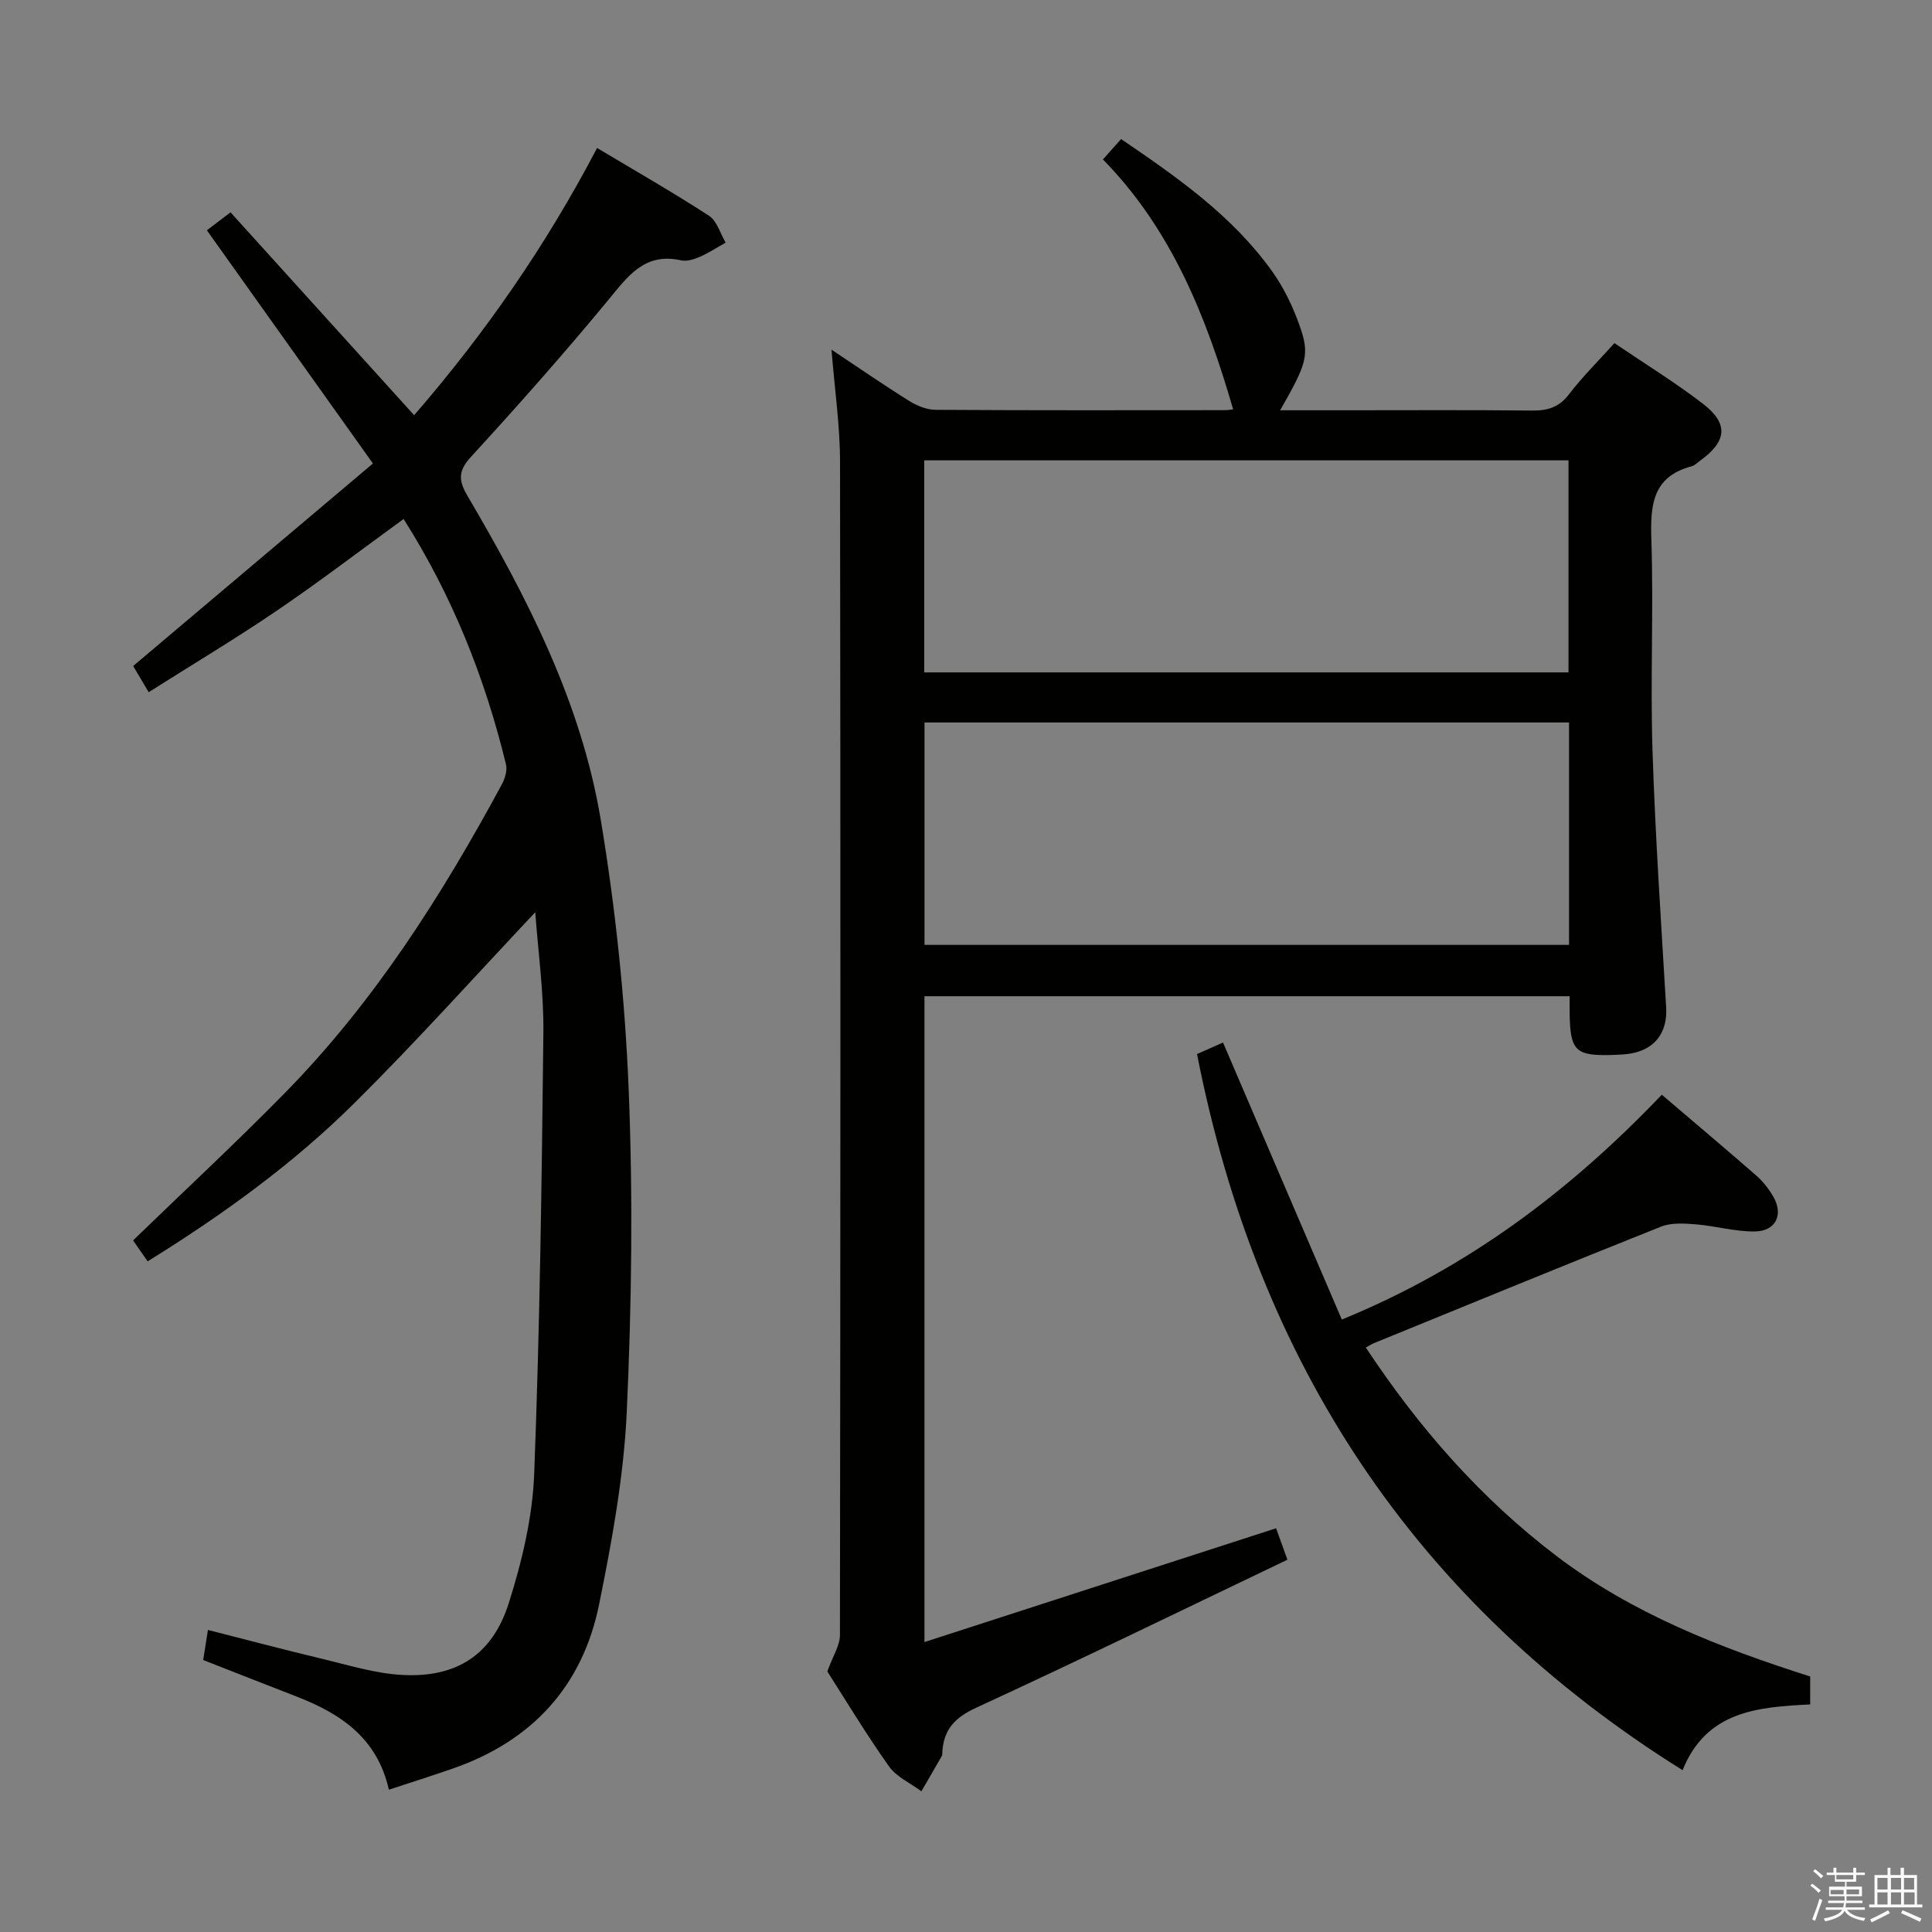 <svg enable-background="new 0 0 400 400" viewBox="0 0 400 400" xmlns="http://www.w3.org/2000/svg"><rect x="0" y="0" width="400" height="400" fill="#808080" stroke="none"/><path d="m374.8 390.4.4-.4c.7.5 1.3 1 1.8 1.4l-.5.5c-.5-.6-1.1-1.1-1.7-1.5zm1 7.3-.6-.3c.5-1.4 1.1-2.8 1.5-4.3.2.1.4.2.6.3-.5 1.3-1 2.8-1.5 4.3zm-.4-10.3.4-.4c.4.3 1 .8 1.7 1.4l-.5.5c-.4-.5-1-1-1.6-1.5zm2.5.3h1.7v-1h.6v1h3.5v-1h.6v1h1.8v.5h-1.8v1.4h-2v1h3.2v2h-3.2v.9h3.3v.5h-3.4c0 .3-.1.6-.1.9h4v.5h-3.7c.7.9 1.9 1.5 3.8 1.7-.1.2-.2.4-.3.6-2.1-.4-3.5-1.1-4-2.1-.4 1-1.8 1.7-4 2.2-.1-.2-.2-.4-.3-.6 2.1-.4 3.4-1 3.8-1.8h-3.4v-.5h3.6c.1-.3.1-.6.2-.9h-3.3v-.5h3.4c0-.3 0-.6 0-.9h-3.2v-2h3.3v-1h-2.1v-1.4h-1.7v-.5zm1.1 3.5v1h2.7c0-.3 0-.4 0-.4 0-.1 0-.2 0-.2 0-.1 0-.2 0-.3h-2.7zm1.2-3v.9h3.5v-.9zm4.7 3h-2.6v.6.4h2.6z" fill="#fafafb"/><path d="m393.6 386.7h.6v1.5h2.7v6.1h1.1v.6h-11v-.6h1.1v-6.1h2.7v-1.5h.6v1.5h2.1v-1.5zm-2.7 8.8.4.6c-1.2.6-2.5 1.3-3.8 1.9-.1-.2-.2-.4-.3-.6 1.2-.6 2.5-1.2 3.7-1.9zm-2.2-6.7v2.4h2.1v-2.4zm0 3v2.5h2.1v-2.5zm2.8-3v2.4h2.1v-2.4zm0 3v2.5h2.1v-2.5zm6 6.1c-1.4-.7-2.7-1.3-3.9-1.8l.3-.6c1.5.6 2.7 1.2 3.9 1.7zm-1.2-9.1h-2.1v2.4h2.1zm-2.1 3v2.5h2.2v-2.5z" fill="#fafafb"/><g fill="#010100"><path d="m264.2 316.41c.79 2.19 1.45 4.01 2.35 6.51-21.63 10.35-42.96 20.75-64.51 30.68-4.33 2-6.63 4.46-6.93 9.01-.02.33.02.72-.14.98-1.38 2.44-2.8 4.85-4.21 7.28-2.28-1.7-5.16-2.97-6.72-5.18-4.79-6.77-9.08-13.89-12.75-19.63 1.17-3.25 2.61-5.39 2.61-7.53.11-80.99.14-161.99.02-242.98-.01-7.42-1.1-14.84-1.77-23.16 5.65 3.76 10.79 7.31 16.09 10.62 1.59.99 3.61 1.82 5.44 1.84 20 .13 40 .08 59.99.07.63 0 1.25-.13 1.64-.17-5.52-19.02-12.65-37.13-26.96-51.74 1.39-1.56 2.45-2.75 3.76-4.22 11.72 7.98 23.16 15.96 31.38 27.54 2.36 3.33 4.19 7.17 5.56 11.03 2.17 6.09 1.55 7.86-4.01 17.58h14.06c12.67 0 25.33-.08 38 .06 3.22.04 5.63-.6 7.72-3.34 2.81-3.67 6.13-6.95 9.43-10.62 6.26 4.25 12.49 8.08 18.27 12.51 5.44 4.17 5.05 7.83-.6 11.88-.54.39-1.05.94-1.66 1.1-8.2 2.16-8.59 8.11-8.36 15.26.47 14.48-.23 29 .23 43.49.57 17.77 1.78 35.53 2.83 53.28.29 4.91-2.04 8.44-6.86 9.47-1.29.28-2.65.33-3.97.38-7.94.27-9.03-.76-9.15-8.54-.02-1.13 0-2.26 0-3.61-44.71 0-88.97 0-133.58 0v133.71c24.4-7.91 48.41-15.68 72.8-23.56zm60.65-166.83c-44.85 0-89.18 0-133.44 0v46.05h133.44c0-15.48 0-30.59 0-46.05zm-133.5-54.27v43.9h133.39c0-14.8 0-29.23 0-43.9-44.5 0-88.74 0-133.39 0z"/><path d="m83.56 107.45c-8.89 6.46-17.33 12.92-26.11 18.89-8.63 5.87-17.6 11.23-26.67 16.97-1.35-2.28-2.35-3.97-3.21-5.42 16.39-13.85 32.61-27.54 49.64-41.93-11.87-16.69-23.02-32.34-34.38-48.28 1.4-1.06 2.93-2.22 4.9-3.72 12.65 13.98 25.15 27.79 38.01 42 14.69-16.94 27.31-35.14 37.88-55.32 7.88 4.71 15.67 9.16 23.18 14.04 1.65 1.07 2.32 3.66 3.44 5.55-1.78 1-3.5 2.14-5.36 2.95-1.19.52-2.69.98-3.88.72-7.64-1.7-11.08 3.4-15.2 8.38-9.11 11.02-18.6 21.74-28.27 32.28-2.7 2.94-2.63 4.89-.74 8.11 12.35 21.01 23.52 42.71 27.57 66.95 3.08 18.46 5.04 37.22 5.8 55.91.9 22.25.63 44.6-.4 66.85-.62 13.34-3.06 26.69-5.73 39.83-3.45 16.98-13.97 28.33-30.43 34-4.22 1.46-8.48 2.81-13.09 4.33-2.42-10.83-10.16-15.85-19.36-19.39-6.2-2.39-12.38-4.84-19.08-7.46.27-1.72.56-3.59.98-6.23 7.98 2.03 15.6 4.06 23.28 5.89 5.63 1.34 11.28 3.13 16.99 3.43 11.2.6 18.64-4.17 22.03-14.91 2.73-8.63 4.91-17.77 5.25-26.76 1.17-30.42 1.57-60.88 1.9-91.33.09-8.37-1.09-16.75-1.68-24.91-12.54 13.31-24.59 26.76-37.39 39.46-12.78 12.68-27.37 23.21-42.86 32.82-1.17-1.68-2.19-3.14-3.02-4.34 10.6-10.26 21.2-20.11 31.34-30.43 18.48-18.8 32.49-40.82 44.96-63.89.67-1.23 1.22-2.95.91-4.22-4.37-18.01-11.17-35.02-21.2-50.82z"/><path d="m374.78 347.1v5.78c-10.81.56-21.46 1.3-26.42 13.62-55.59-34.76-88.03-84.52-100.53-148.27 1.66-.74 3.58-1.59 5.38-2.39 8.2 19.11 16.28 37.97 24.6 57.36 26.39-10.81 47.44-26.87 66.25-46.55 6.73 5.74 13.19 11.18 19.56 16.74 1.36 1.18 2.53 2.68 3.45 4.24 2.26 3.77.65 7.28-3.76 7.33-4.08.05-8.16-1.15-12.27-1.48-2.37-.19-5.03-.36-7.16.49-19.86 7.91-39.62 16.04-59.41 24.11-.43.17-.82.44-1.69.91 10.97 16.6 23.78 31.25 39.54 43.21 15.72 11.92 33.82 18.96 52.46 24.9z"/></g></svg>